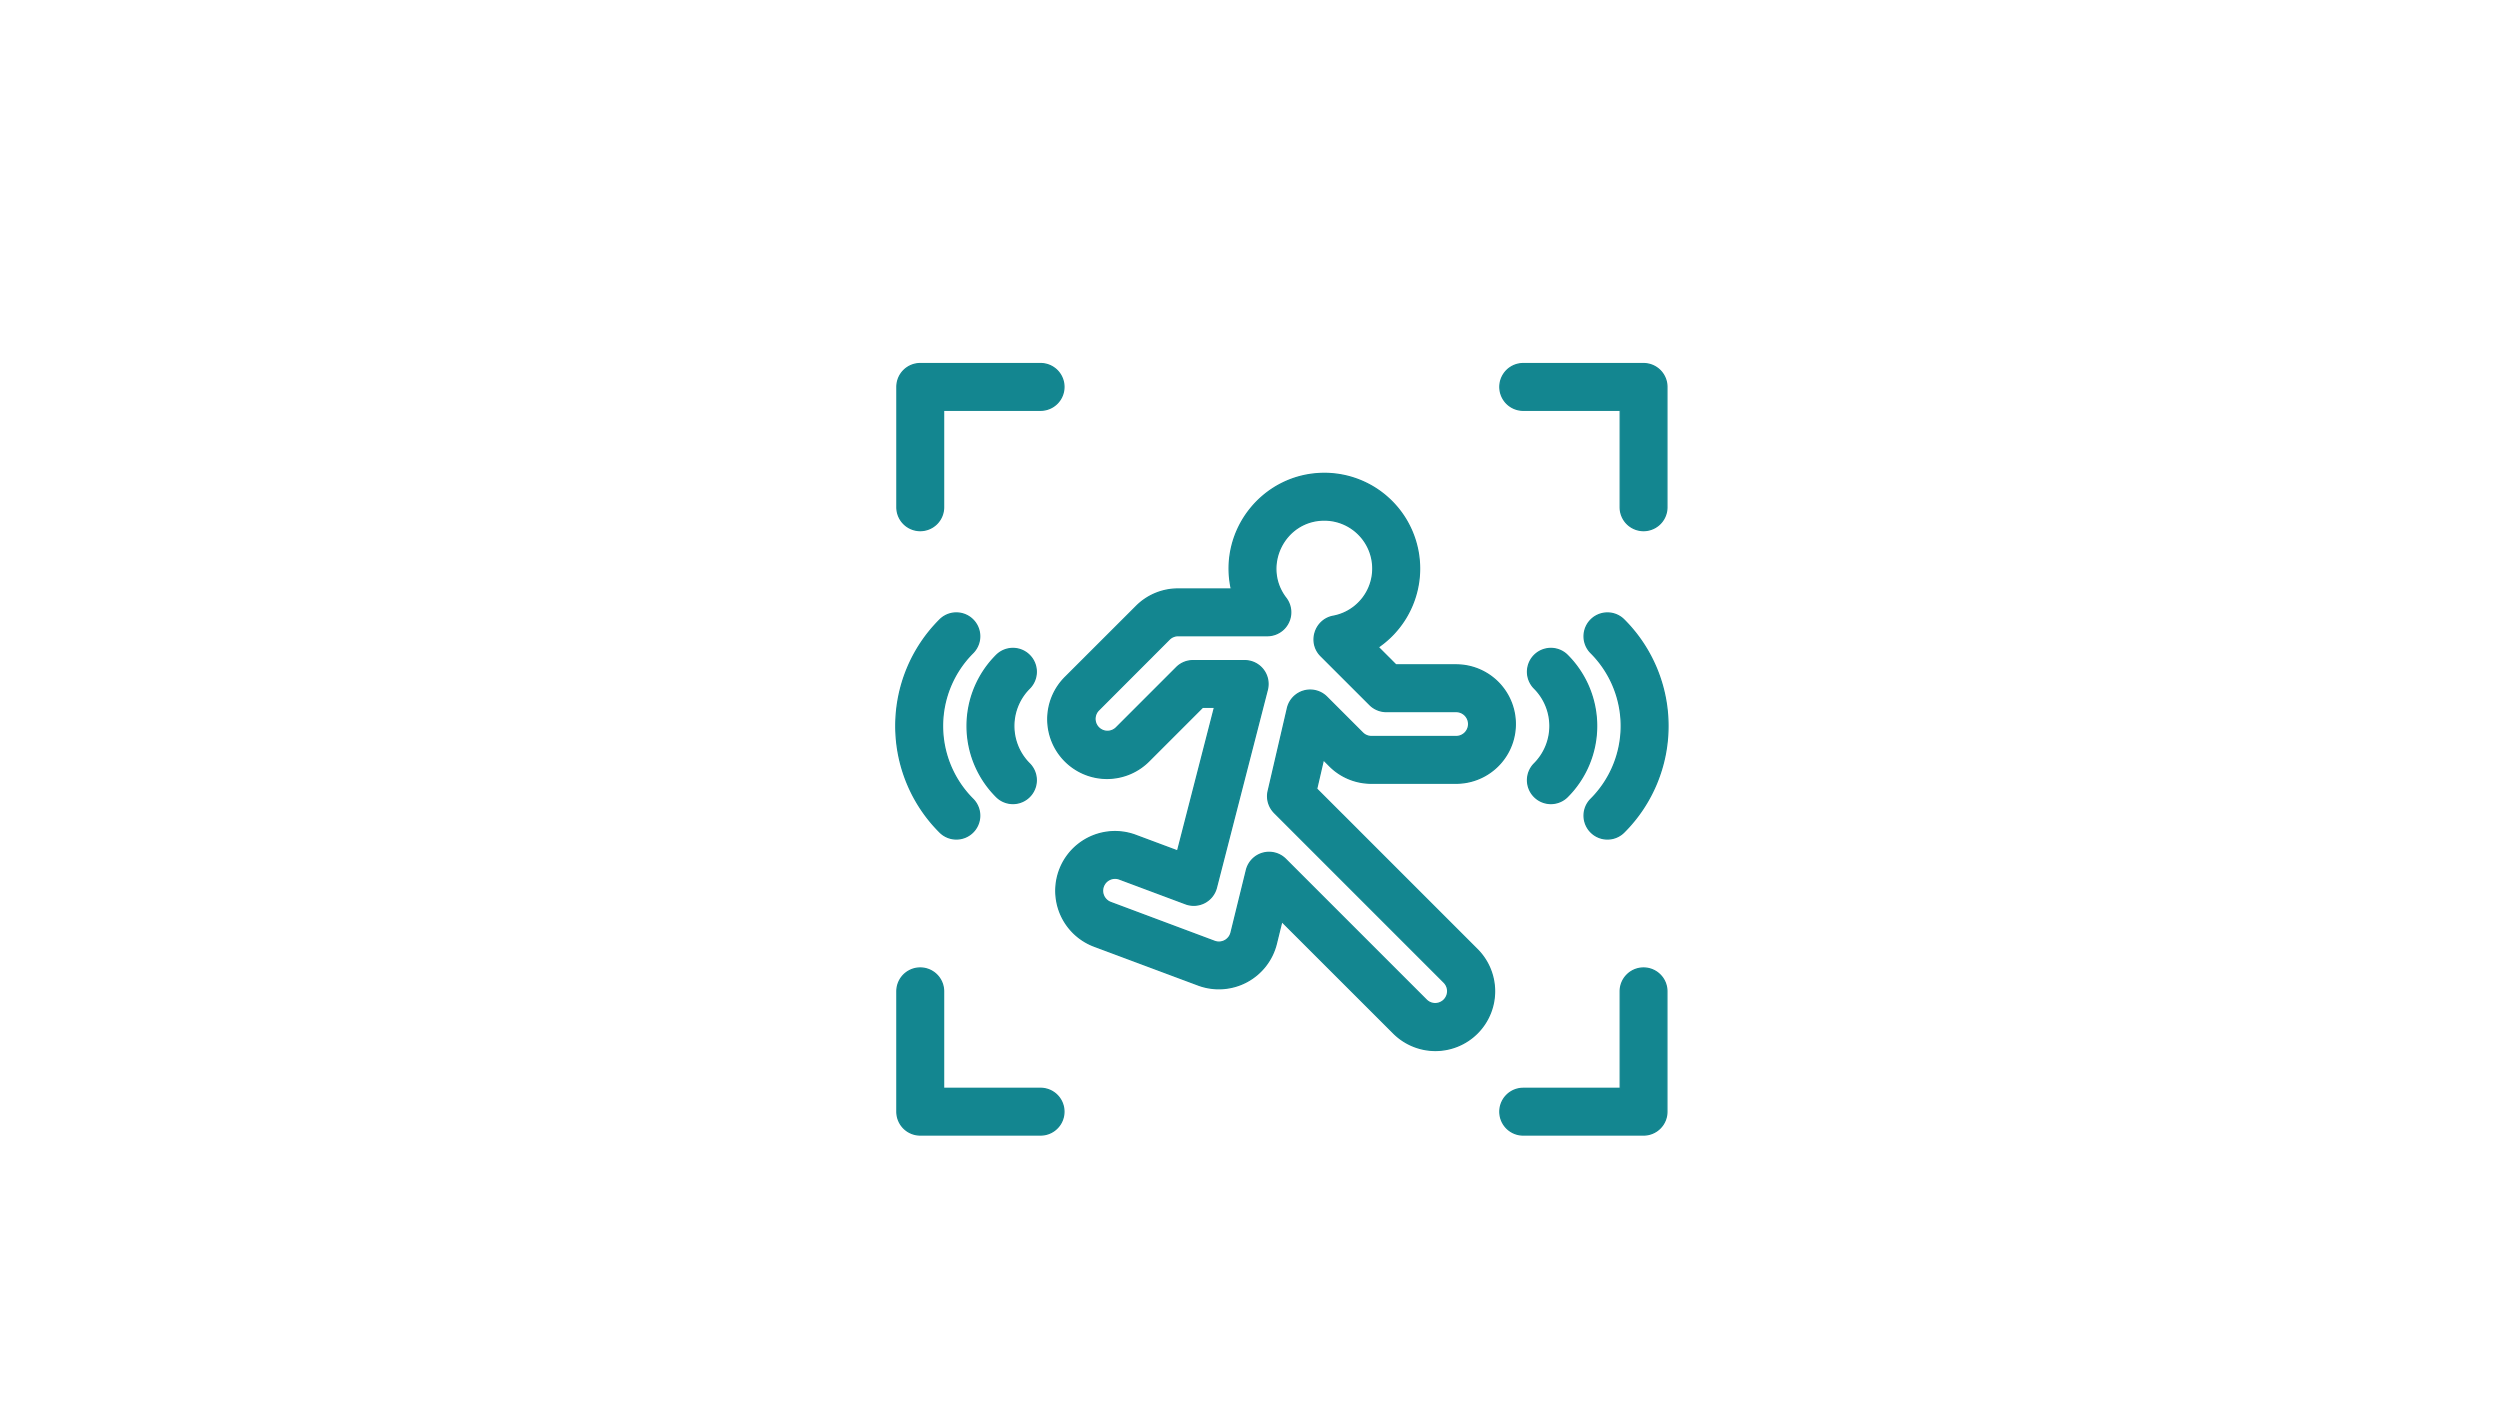 <svg id="Layer_1" data-name="Layer 1" xmlns="http://www.w3.org/2000/svg" viewBox="0 0 1920 1080"><defs><style>.cls-1{fill:#138690;stroke:#138690;stroke-miterlimit:10;}</style></defs><title>logo</title><path class="cls-1" d="M1021.11,588.2a45.14,45.14,0,0,0,32.13,13.31h65.06a45.44,45.44,0,0,0,0-90.88h-46.24L1058.44,497a73.12,73.12,0,0,0-41.31-133.44c-46.6,0-81.37,43.18-71.43,88.79H904.79a45.14,45.14,0,0,0-32.13,13.31L818.28,520a45.44,45.44,0,1,0,64.26,64.26l41.07-41.07h9.16L904.38,653.55l-32.16-12a45.44,45.44,0,0,0-31.79,85.14l79.79,29.79a45.47,45.47,0,0,0,60-31.72l4.2-17.09L1070,793.2a45.44,45.44,0,1,0,64.26-64.26L1011.18,605.87l5.19-22.42Zm-42.32,36,130.1,130.1a9.59,9.59,0,1,1-13.56,13.56l-108-108a17.93,17.93,0,0,0-30.08,8.4l-11.79,48a9.6,9.6,0,0,1-12.67,6.7L853,693.1a9.59,9.59,0,0,1,6.71-18l50.83,19a17.93,17.93,0,0,0,23.63-12.33l39.11-152a17.93,17.93,0,0,0-17.36-22.39h-39.7a17.92,17.92,0,0,0-12.67,5.25L857.19,559a9.59,9.59,0,0,1-13.56-13.56L898,491a9.53,9.53,0,0,1,6.78-2.81h68.58a17.94,17.94,0,0,0,14.21-28.85c-18.7-24.31-1.37-59.94,29.55-59.94a37.26,37.26,0,0,1,6.83,73.88c-14.06,2.6-19.76,20.17-9.47,30.46L1052,541.23a17.92,17.92,0,0,0,12.67,5.25h53.66a9.59,9.59,0,0,1,0,19.18h-65.06a9.53,9.53,0,0,1-6.78-2.81l-27.59-27.59a17.94,17.94,0,0,0-30.14,8.63L974,607.47A17.93,17.93,0,0,0,978.8,624.19Z"/><path class="cls-1" d="M1178.4,611.86a17.92,17.92,0,0,0,25.35,0,76.88,76.88,0,0,0,0-108.6,17.92,17.92,0,1,0-25.35,25.35,41,41,0,0,1,0,57.9A17.92,17.92,0,0,0,1178.4,611.86Z"/><path class="cls-1" d="M1247.2,639.09a115.24,115.24,0,0,0,0-163.07,17.92,17.92,0,0,0-25.35,25.35,79.42,79.42,0,0,1,0,112.37,17.92,17.92,0,1,0,25.35,25.35Z"/><path class="cls-1" d="M790.6,503.26a17.92,17.92,0,0,0-25.35,0,76.75,76.75,0,0,0,0,108.6,17.92,17.92,0,0,0,25.35-25.35,40.92,40.92,0,0,1,0-57.9A17.92,17.92,0,0,0,790.6,503.26Z"/><path class="cls-1" d="M747.15,639.09a17.92,17.92,0,0,0,0-25.35,79.42,79.42,0,0,1,0-112.37A17.92,17.92,0,1,0,721.8,476a115.24,115.24,0,0,0,0,163.07A17.92,17.92,0,0,0,747.15,639.09Z"/><path class="cls-1" d="M706.75,407.5a17.92,17.92,0,0,0,17.92-17.92v-74.5h74.5a17.92,17.92,0,1,0,0-35.85H706.75a17.92,17.92,0,0,0-17.92,17.92v92.42A17.92,17.92,0,0,0,706.75,407.5Z"/><path class="cls-1" d="M1169.83,315.08h74.5v74.5a17.92,17.92,0,0,0,35.85,0V297.16a17.92,17.92,0,0,0-17.92-17.92h-92.42a17.92,17.92,0,0,0,0,35.85Z"/><path class="cls-1" d="M1262.25,743.43a17.92,17.92,0,0,0-17.92,17.92v74.5h-74.5a17.92,17.92,0,1,0,0,35.85h92.42a17.92,17.92,0,0,0,17.92-17.92V761.35A17.92,17.92,0,0,0,1262.25,743.43Z"/><path class="cls-1" d="M799.17,835.85h-74.5v-74.5a17.92,17.92,0,0,0-35.85,0v92.42a17.92,17.92,0,0,0,17.92,17.92h92.42a17.92,17.92,0,1,0,0-35.85Z"/></svg>